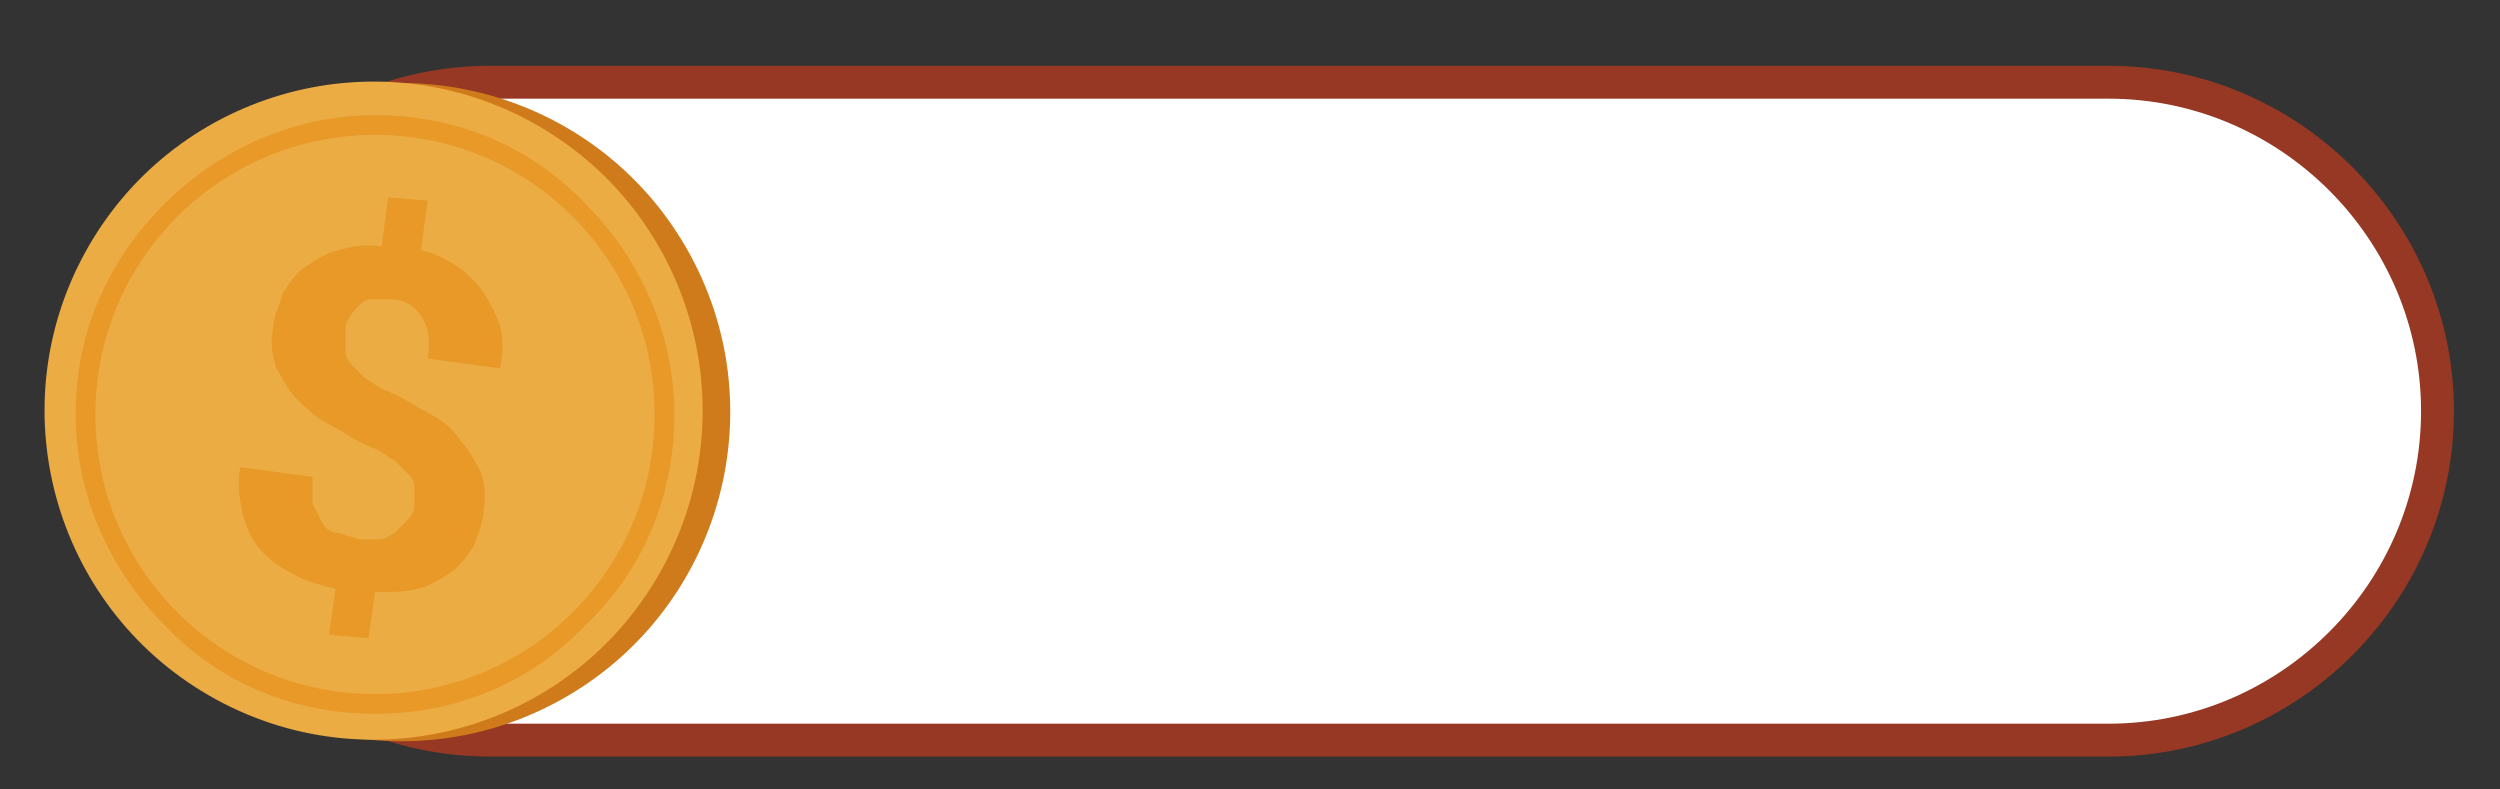 <?xml version="1.0" encoding="utf-8"?>
<!-- Generator: Adobe Illustrator 24.2.1, SVG Export Plug-In . SVG Version: 6.00 Build 0)  -->
<svg version="1.1" id="圖層_1" xmlns="http://www.w3.org/2000/svg" xmlns:xlink="http://www.w3.org/1999/xlink" x="0px" y="0px"
	 viewBox="0 0 76 24" style="enable-background:new 0 0 76 24;" xml:space="preserve">
<rect x="0" y="0" width="76" height="24" fill="#333333" stroke="none"/>
<style type="text/css">
	.st0{fill:#FFFFFF;stroke:#963823;stroke-miterlimit:10;}
	.st1{fill:#CF7A1B;}
	.st2{fill:#EBAC43;}
	.st3{fill:#E89927;}
</style>
<g>
	<path class="st0" d="M64.1,22.5H14.9c-5.5,0-10-4.5-10-10v0c0-5.5,4.5-10,10-10h49.2c5.5,0,10,4.5,10,10v0
		C74.1,18,69.6,22.5,64.1,22.5z"/>
	<g>
		<ellipse transform="matrix(0.867 -0.499 0.499 0.867 -4.62 7.779)" class="st1" cx="12.2" cy="12.5" rx="10" ry="10"/>
		<ellipse transform="matrix(0.479 -0.878 0.878 0.479 -5.078 16.505)" class="st2" cx="11.4" cy="12.5" rx="10" ry="10"/>
		<g>
			<path class="st3" d="M11.4,21.7c-2.4,0-4.7-0.9-6.4-2.7c-1.7-1.7-2.7-4-2.7-6.4S3.2,8,5,6.2c1.7-1.7,4-2.7,6.4-2.7
				s4.7,0.9,6.4,2.7c1.7,1.7,2.7,4,2.7,6.4s-0.9,4.7-2.7,6.4C16.1,20.8,13.8,21.7,11.4,21.7z M11.4,4.1c-4.7,0-8.5,3.8-8.5,8.5
				c0,4.7,3.8,8.5,8.5,8.5c4.7,0,8.5-3.8,8.5-8.5C19.9,7.9,16.1,4.1,11.4,4.1z"/>
		</g>
		<g>
			<path class="st3" d="M12.6,15.3c0-0.2,0-0.4,0-0.5c0-0.2-0.1-0.3-0.2-0.4c-0.1-0.1-0.3-0.3-0.4-0.4c-0.2-0.1-0.4-0.3-0.7-0.4
				c-0.5-0.2-0.9-0.5-1.3-0.7c-0.4-0.2-0.7-0.5-1-0.8c-0.3-0.3-0.4-0.6-0.6-0.9c-0.1-0.3-0.2-0.8-0.1-1.2c0-0.4,0.2-0.7,0.3-1.1
				c0.2-0.3,0.4-0.6,0.7-0.8c0.3-0.2,0.6-0.4,1-0.5c0.4-0.1,0.8-0.2,1.3-0.1L11.8,6L13,6.1l-0.2,1.5c0.4,0.1,0.8,0.3,1.1,0.5
				c0.3,0.2,0.6,0.5,0.8,0.8c0.2,0.3,0.4,0.7,0.5,1c0.1,0.4,0.1,0.8,0,1.3l-2.2-0.3c0.1-0.6,0-1-0.2-1.3c-0.2-0.3-0.5-0.5-0.9-0.5
				c-0.2,0-0.4,0-0.6,0c-0.2,0-0.3,0.1-0.4,0.2c-0.1,0.1-0.2,0.2-0.3,0.4c-0.1,0.1-0.1,0.3-0.1,0.5c0,0.2,0,0.3,0,0.5
				c0,0.1,0.1,0.3,0.2,0.4c0.1,0.1,0.3,0.3,0.4,0.4c0.2,0.1,0.4,0.3,0.7,0.4c0.5,0.2,0.9,0.5,1.3,0.7c0.4,0.2,0.7,0.5,0.9,0.8
				c0.3,0.3,0.4,0.6,0.6,0.9c0.1,0.3,0.2,0.7,0.1,1.2c0,0.4-0.2,0.8-0.3,1.1c-0.2,0.3-0.4,0.6-0.7,0.8c-0.3,0.2-0.6,0.4-1,0.5
				c-0.4,0.1-0.8,0.1-1.3,0.1l-0.2,1.4l-1.2-0.1l0.2-1.4c-0.4-0.1-0.8-0.2-1.2-0.4c-0.4-0.2-0.7-0.4-1-0.7c-0.3-0.3-0.5-0.7-0.6-1.1
				c-0.1-0.4-0.2-0.9-0.1-1.5l2.2,0.3c0,0.3,0,0.6,0,0.8c0.1,0.2,0.2,0.4,0.3,0.6c0.1,0.2,0.3,0.3,0.5,0.3c0.2,0.1,0.4,0.1,0.6,0.2
				c0.2,0,0.4,0,0.6,0c0.2,0,0.3-0.1,0.5-0.2c0.1-0.1,0.2-0.2,0.3-0.3C12.6,15.6,12.6,15.5,12.6,15.3z"/>
		</g>
	</g>
</g>
</svg>
